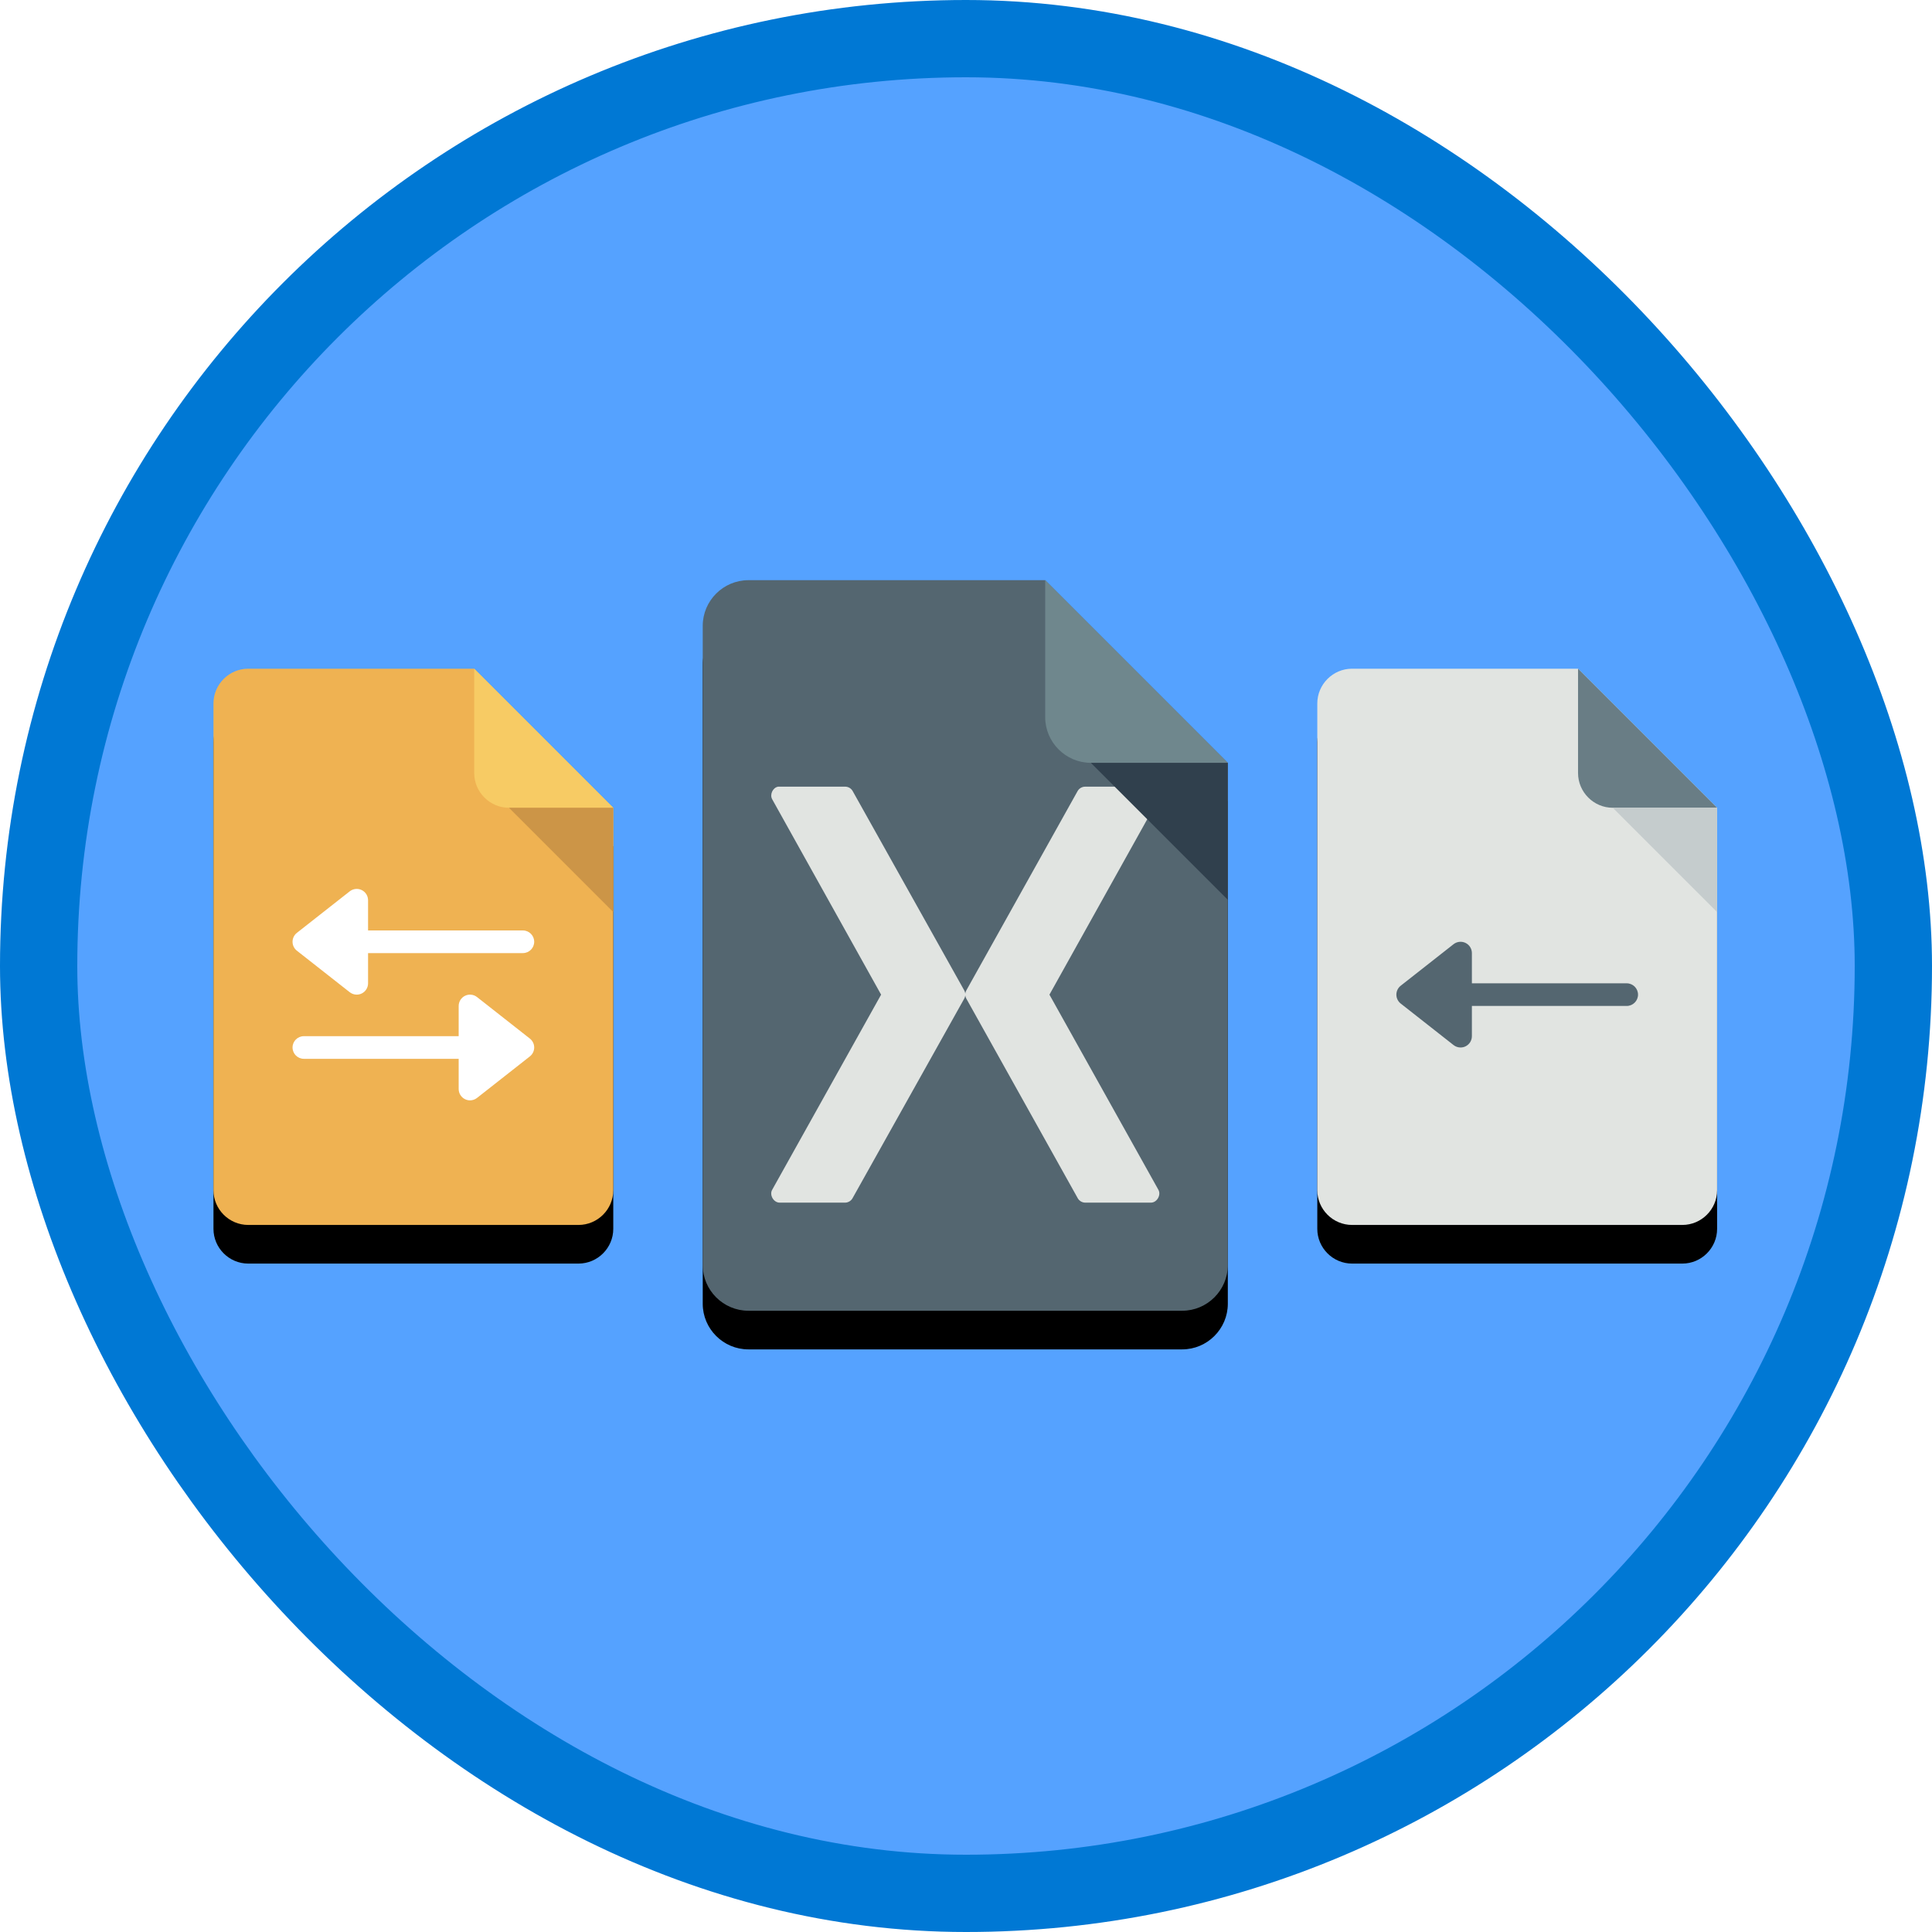 <?xml version="1.0" encoding="UTF-8"?>
<svg width="100px" height="100px" viewBox="0 0 100 100" version="1.1" xmlns="http://www.w3.org/2000/svg" xmlns:xlink="http://www.w3.org/1999/xlink">
    <!-- Generator: Sketch 53.2 (72643) - https://sketchapp.com -->
    <title>Customize your XamarinForms apps/design-a-mvvm-viewmodel-for-xamarin-forms</title>
    <desc>Created with Sketch.</desc>
    <defs>
        <rect id="path-1" x="0" y="0" width="96" height="96" rx="48"></rect>
        <path d="M1.799,0 C0.81,0 0,0.81 0,1.799 L0,26.992 C0,27.982 0.81,28.791 1.799,28.791 L18.894,28.791 C19.884,28.791 20.694,27.982 20.694,26.992 L20.694,7.198 L13.496,0 L1.799,0" id="path-3"></path>
        <filter x="-4.8%" y="-3.5%" width="109.7%" height="113.9%" filterUnits="objectBoundingBox" id="filter-4">
            <feOffset dx="0" dy="2" in="SourceAlpha" result="shadowOffsetOuter1"></feOffset>
            <feColorMatrix values="0 0 0 0 0   0 0 0 0 0   0 0 0 0 0  0 0 0 0.102 0" type="matrix" in="shadowOffsetOuter1"></feColorMatrix>
        </filter>
        <path d="M1.8,0 C0.811,0 0.001,0.81 0.001,1.799 L0.001,26.992 C0.001,27.982 0.811,28.791 1.8,28.791 L18.895,28.791 C19.885,28.791 20.695,27.982 20.695,26.992 L20.695,7.198 L13.497,0 L1.8,0" id="path-5"></path>
        <filter x="-4.8%" y="-3.5%" width="109.7%" height="113.9%" filterUnits="objectBoundingBox" id="filter-6">
            <feOffset dx="0" dy="2" in="SourceAlpha" result="shadowOffsetOuter1"></feOffset>
            <feColorMatrix values="0 0 0 0 0   0 0 0 0 0   0 0 0 0 0  0 0 0 0.102 0" type="matrix" in="shadowOffsetOuter1"></feColorMatrix>
        </filter>
        <path d="M36.737,28.03 C35.437,28.03 34.373,29.094 34.373,30.394 L34.373,63.481 C34.373,64.781 35.437,65.844 36.737,65.844 L59.189,65.844 C60.489,65.844 61.552,64.781 61.552,63.481 L61.552,37.484 L52.099,28.03 L36.737,28.03" id="path-7"></path>
        <filter x="-3.7%" y="-2.6%" width="107.4%" height="110.6%" filterUnits="objectBoundingBox" id="filter-8">
            <feOffset dx="0" dy="2" in="SourceAlpha" result="shadowOffsetOuter1"></feOffset>
            <feColorMatrix values="0 0 0 0 0   0 0 0 0 0   0 0 0 0 0  0 0 0 0.102 0" type="matrix" in="shadowOffsetOuter1"></feColorMatrix>
        </filter>
    </defs>
    <g id="Badges" stroke="none" stroke-width="1" fill="none" fill-rule="evenodd">
        <g id="Customize-your-XamarinForms-apps-1" transform="translate(-50, -860)">
            <g id="Customize-your-XamarinForms-apps/design-a-mvvm-viewmodel-for-xamarin-forms" transform="translate(50, 860)">
                <g id="Mask" transform="translate(2, 2)">
                    <mask id="mask-2" fill="white">
                        <use xlink:href="#path-1"></use>
                    </mask>
                    <use id="BG" fill="#55A2FF" xlink:href="#path-1"></use>
                    <g id="Group-9" mask="url(#mask-2)">
                        <g transform="translate(9.049, 32.612)">
                            <g id="Fill-208" fill="none">
                                <use fill="black" fill-opacity="1" filter="url(#filter-4)" xlink:href="#path-3"></use>
                                <use fill="#EFB252" fill-rule="evenodd" xlink:href="#path-3"></use>
                            </g>
                            <path d="M15.295,7.198 L20.694,7.198 L13.496,0 L13.496,5.398 C13.496,6.388 14.306,7.198 15.295,7.198" id="Fill-209" fill="#F7CB64" fill-rule="evenodd"></path>
                            <polyline id="Fill-210" fill="#CC9547" fill-rule="evenodd" points="20.694 12.596 15.295 7.198 20.694 7.198 20.694 12.596"></polyline>
                        </g>
                    </g>
                    <g id="Group-2" mask="url(#mask-2)">
                        <g transform="translate(66.182, 32.612)">
                            <g id="Fill-12" fill="none">
                                <use fill="black" fill-opacity="1" filter="url(#filter-6)" xlink:href="#path-5"></use>
                                <use fill="#E1E4E1" fill-rule="evenodd" xlink:href="#path-5"></use>
                            </g>
                            <path d="M15.296,7.198 L20.695,7.198 L13.497,0 L13.497,5.398 C13.497,6.388 14.307,7.198 15.296,7.198" id="Fill-13" fill="#697D85" fill-rule="evenodd"></path>
                            <polyline id="Fill-20" fill="#C5CCCD" fill-rule="evenodd" points="20.695 12.596 15.296 7.198 20.695 7.198 20.695 12.596"></polyline>
                        </g>
                    </g>
                    <g id="Fill-158" mask="url(#mask-2)">
                        <use fill="black" fill-opacity="1" filter="url(#filter-8)" xlink:href="#path-7"></use>
                        <use fill="#546670" fill-rule="evenodd" xlink:href="#path-7"></use>
                    </g>
                    <path d="M38.271,38.718 C38.298,38.715 38.326,38.715 38.354,38.718 L41.759,38.718 C41.91,38.721 42.056,38.808 42.131,38.94 L47.908,49.261 C47.937,49.312 47.955,49.369 47.963,49.428 C47.97,49.369 47.988,49.312 48.018,49.261 L53.78,38.94 C53.858,38.805 54.011,38.717 54.166,38.718 L57.572,38.718 C57.873,38.721 58.099,39.102 57.958,39.369 L52.319,49.483 L57.958,59.583 C58.112,59.852 57.881,60.251 57.572,60.248 L54.166,60.248 C54.008,60.247 53.854,60.153 53.78,60.013 L48.018,49.691 C47.988,49.64 47.97,49.583 47.963,49.525 C47.955,49.583 47.937,49.64 47.908,49.691 L42.131,60.013 C42.059,60.149 41.912,60.242 41.759,60.248 L38.354,60.248 C38.044,60.251 37.813,59.852 37.968,59.583 L43.606,49.483 L37.968,39.369 C37.832,39.125 37.997,38.77 38.271,38.718 L38.271,38.718 Z" id="Logo-path" fill="#E1E4E1" mask="url(#mask-2)"></path>
                    <path d="M54.462,37.484 L61.552,37.484 L52.099,28.03 L52.099,35.12 C52.099,36.42 53.162,37.484 54.462,37.484" id="Fill-159" fill="#6F878D" mask="url(#mask-2)"></path>
                    <polyline id="Fill-160" fill="#30404D" mask="url(#mask-2)" points="61.552 44.574 54.462 37.484 61.552 37.484 61.552 44.574"></polyline>
                    <path d="M13.366,47.207 C13.225,47.096 13.142,46.926 13.142,46.746 C13.142,46.566 13.225,46.396 13.366,46.285 L16.102,44.135 C16.279,43.997 16.519,43.971 16.721,44.069 C16.923,44.167 17.051,44.372 17.051,44.596 L17.051,46.16 L25.064,46.16 C25.388,46.16 25.65,46.422 25.65,46.746 C25.65,47.07 25.388,47.332 25.064,47.332 L17.051,47.332 L17.051,48.896 C17.051,49.12 16.923,49.325 16.721,49.423 C16.64,49.463 16.552,49.482 16.465,49.482 C16.336,49.482 16.208,49.44 16.102,49.357 L13.366,47.207 Z M25.426,51.757 C25.567,51.868 25.65,52.038 25.65,52.218 C25.65,52.398 25.567,52.568 25.426,52.679 L22.69,54.829 C22.584,54.912 22.457,54.954 22.328,54.954 C22.241,54.954 22.153,54.935 22.071,54.895 C21.87,54.797 21.741,54.592 21.741,54.368 L21.741,52.804 L13.729,52.804 C13.405,52.804 13.142,52.542 13.142,52.218 C13.142,51.894 13.405,51.632 13.729,51.632 L21.741,51.632 L21.741,50.068 C21.741,49.844 21.87,49.639 22.071,49.541 C22.273,49.443 22.513,49.469 22.69,49.607 L25.426,51.757 Z" id="Combined-Shape" fill="#FFFFFF" mask="url(#mask-2)"></path>
                    <path d="M70.5,49.943 L73.236,52.093 C73.342,52.176 73.469,52.218 73.598,52.218 C73.686,52.218 73.773,52.199 73.855,52.159 C74.057,52.061 74.185,51.856 74.185,51.632 L74.185,50.068 L82.197,50.068 C82.521,50.068 82.784,49.806 82.784,49.482 C82.784,49.158 82.521,48.896 82.197,48.896 L74.185,48.896 L74.185,47.332 C74.185,47.108 74.057,46.903 73.855,46.805 C73.653,46.707 73.413,46.733 73.236,46.871 L70.5,49.021 C70.359,49.132 70.276,49.302 70.276,49.482 C70.276,49.662 70.359,49.832 70.5,49.943" id="Fill-70" fill="#546670" mask="url(#mask-2)"></path>
                </g>
                <g id="Azure-Border" stroke="#0078D4" stroke-width="4">
                    <rect x="2" y="2" width="96" height="96" rx="48"></rect>
                </g>
            </g>
        </g>
    </g>
</svg>